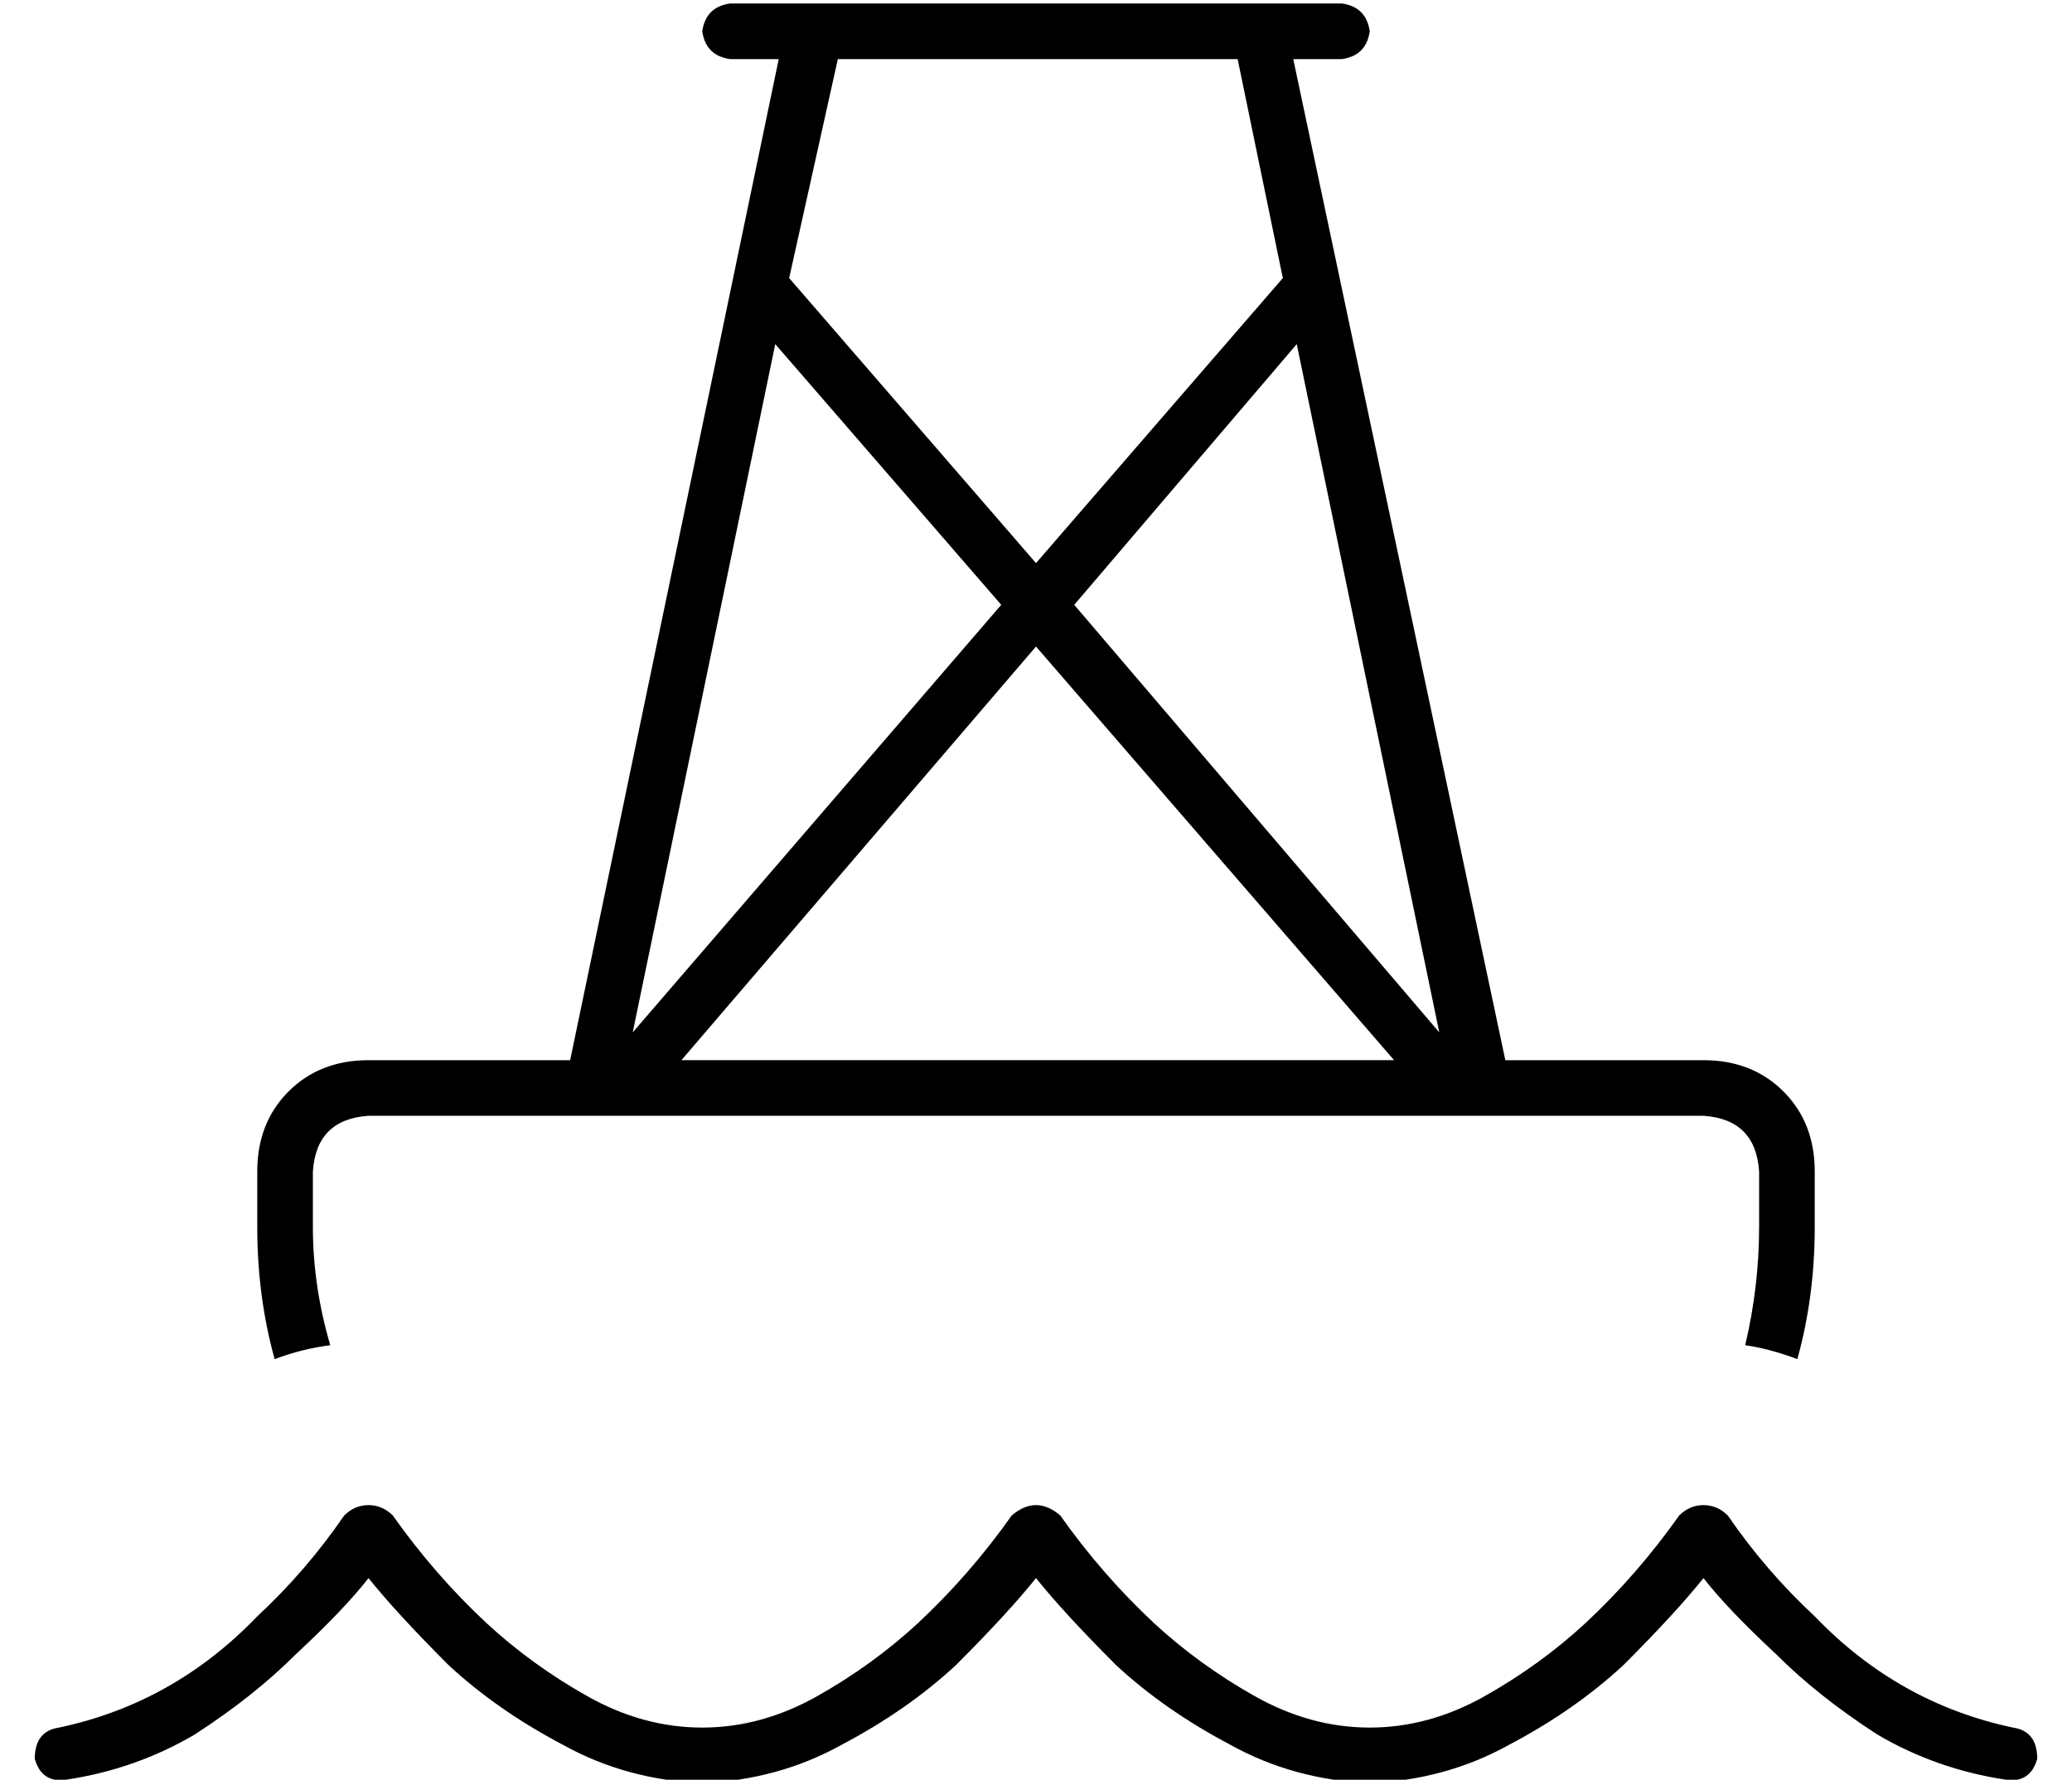 <?xml version="1.0" standalone="no"?>
<!DOCTYPE svg PUBLIC "-//W3C//DTD SVG 1.1//EN" "http://www.w3.org/Graphics/SVG/1.1/DTD/svg11.dtd" >
<svg xmlns="http://www.w3.org/2000/svg" xmlns:xlink="http://www.w3.org/1999/xlink" version="1.1" viewBox="-10 -40 596 512">
   <path fill="currentColor"
d="M200 -39q-7 1 -8 8q1 7 8 8h14v0l-60 288v0h-58v0q-14 0 -23 9t-9 23v16v0q0 20 5 38q8 -3 16 -4q-5 -17 -5 -34v-16v0q1 -15 16 -16h384v0q15 1 16 16v16v0q0 17 -4 34q7 1 15 4q5 -18 5 -38v-16v0q0 -14 -9 -23t-23 -9h-57v0l-61 -288v0h14v0q7 -1 8 -8q-1 -7 -8 -8
h-176v0zM346 -23l13 63l-13 -63l13 63l-71 82v0l-71 -82v0l14 -63v0h115v0zM213 59l65 75l-65 -75l65 75l-106 123v0l41 -198v0zM288 146l103 119l-103 -119l103 119h-205v0l102 -119v0zM404 257l-105 -123l105 123l-105 -123l64 -75v0l41 198v0zM295 396q-7 -6 -14 0
q-12 17 -27 31q-13 12 -29 21t-33 9t-33 -9t-29 -21q-15 -14 -27 -31q-3 -3 -7 -3t-7 3q-11 16 -25 29q-24 25 -57 32q-7 1 -7 9q2 7 9 6q20 -3 37 -13q17 -11 29 -23q14 -13 21 -22q8 10 23 25q14 13 33 23q18 10 40 11q22 -1 40 -11q19 -10 33 -23q15 -15 23 -25v0v0v0v0
q8 10 23 25q14 13 33 23q18 10 40 11q22 -1 40 -11q19 -10 33 -23q15 -15 23 -25q7 9 21 22q12 12 29 23q17 10 37 13q7 1 9 -6q0 -8 -7 -9q-33 -7 -57 -32q-14 -13 -25 -29q-3 -3 -7 -3t-7 3q-12 17 -27 31q-13 12 -29 21t-33 9t-33 -9t-29 -21q-15 -14 -27 -31v0z" />
</svg>
